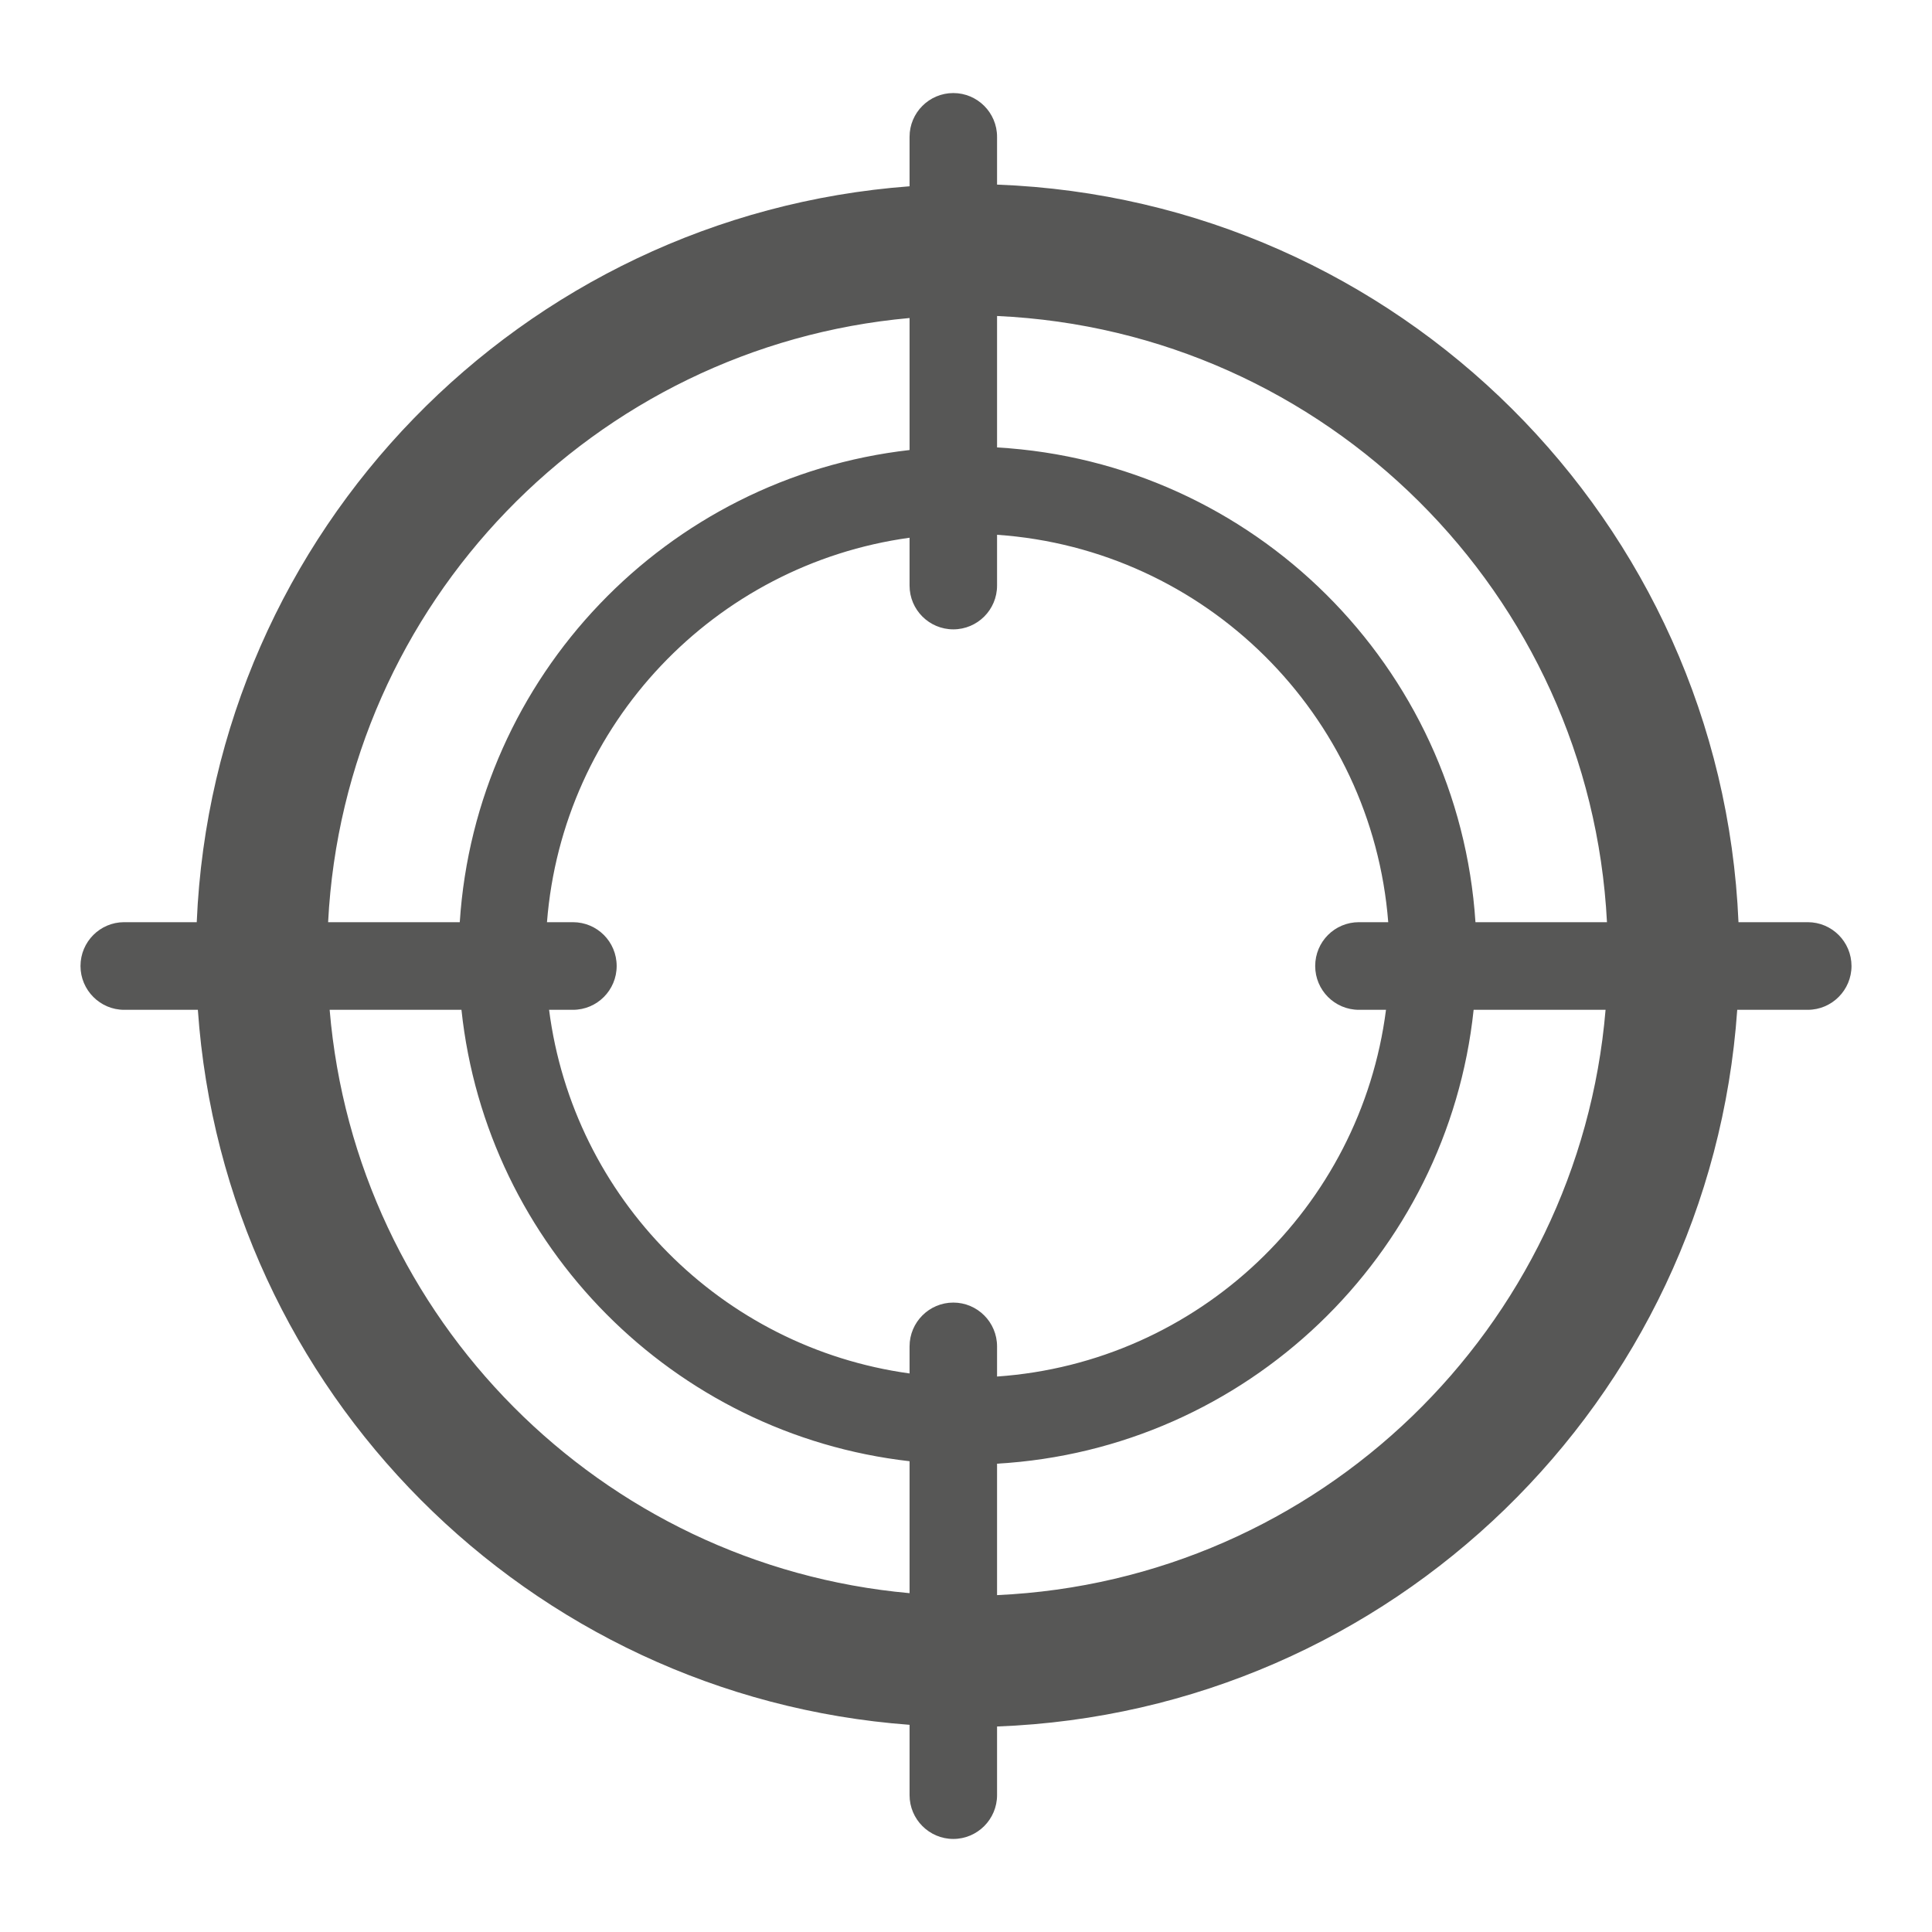 <?xml version="1.0" encoding="utf-8"?>
<!-- Designed by Vexels.com - 2016 All Rights Reserved - https://vexels.com/terms-and-conditions/  -->

<svg version="1.1" id="Layer_1" xmlns="http://www.w3.org/2000/svg" xmlns:xlink="http://www.w3.org/1999/xlink" x="0px" y="0px"
	 width="1200px" height="1200px" viewBox="0 0 1200 1200" enable-background="new 0 0 1200 1200" xml:space="preserve">
<path fill="#575756" d="M1122.828,572.785h-43.024c-10.621-248.983-211.185-448.717-460.515-458.121V84.969
	c0-14.977-12.19-27.172-27.172-27.172c-14.977,0-27.168,12.195-27.168,27.172v30.739
	C323.89,133.735,132.471,329.769,122.198,572.785h-45.11c-14.893,0-27.088,12.15-27.088,27.217
	c0,14.977,12.195,27.212,27.088,27.212h45.806c16.547,237.01,205.263,426.512,442.056,444.102v43.675
	c0,14.977,12.191,27.212,27.168,27.212c14.982,0,27.172-12.235,27.172-27.212v-42.631c245.063-9.23,442.84-202.214,459.735-445.145
	h43.804c14.977,0,27.172-12.235,27.172-27.212C1150,584.936,1137.805,572.785,1122.828,572.785z M998.118,572.785h-81.686
	c-10.362-158.847-137.859-285.688-297.143-294.878v-81.642C823.594,205.541,987.666,368.918,998.118,572.785z M844.06,627.215h16.81
	c-15.762,122.926-116.523,219.068-241.581,227.776v-18.723c0-15.022-12.19-27.212-27.172-27.212
	c-14.977,0-27.168,12.191-27.168,27.212v16.81c-116.786-16.07-208.835-108.818-223.901-225.863h14.803
	c15.066,0,27.172-12.235,27.172-27.212c0-15.067-12.106-27.217-27.172-27.217h-16.11c9.667-123.14,104.154-222.113,225.208-238.79
	v29.736c0,15.026,12.191,27.172,27.168,27.172c14.982,0,27.172-12.146,27.172-27.172v-31.569
	c129.414,8.927,232.873,111.561,242.972,240.622H844.06c-15.066,0-27.168,12.15-27.168,27.217
	C816.892,614.98,828.994,627.215,844.06,627.215z M564.949,197.528v81.994C414.11,296.635,295.5,419.905,285.57,572.785h-81.771
	C213.899,374.839,369,215.118,564.949,197.528z M204.754,627.215h81.865c15.588,146.83,131.674,263.701,278.331,280.377v81.949
	C373.267,972.299,220.868,819.155,204.754,627.215z M619.289,990.759v-81.642c154.843-8.927,279.9-129.151,296.01-281.902h81.949
	C980.612,825.076,819.242,981.658,619.289,990.759z"/>
</svg>
